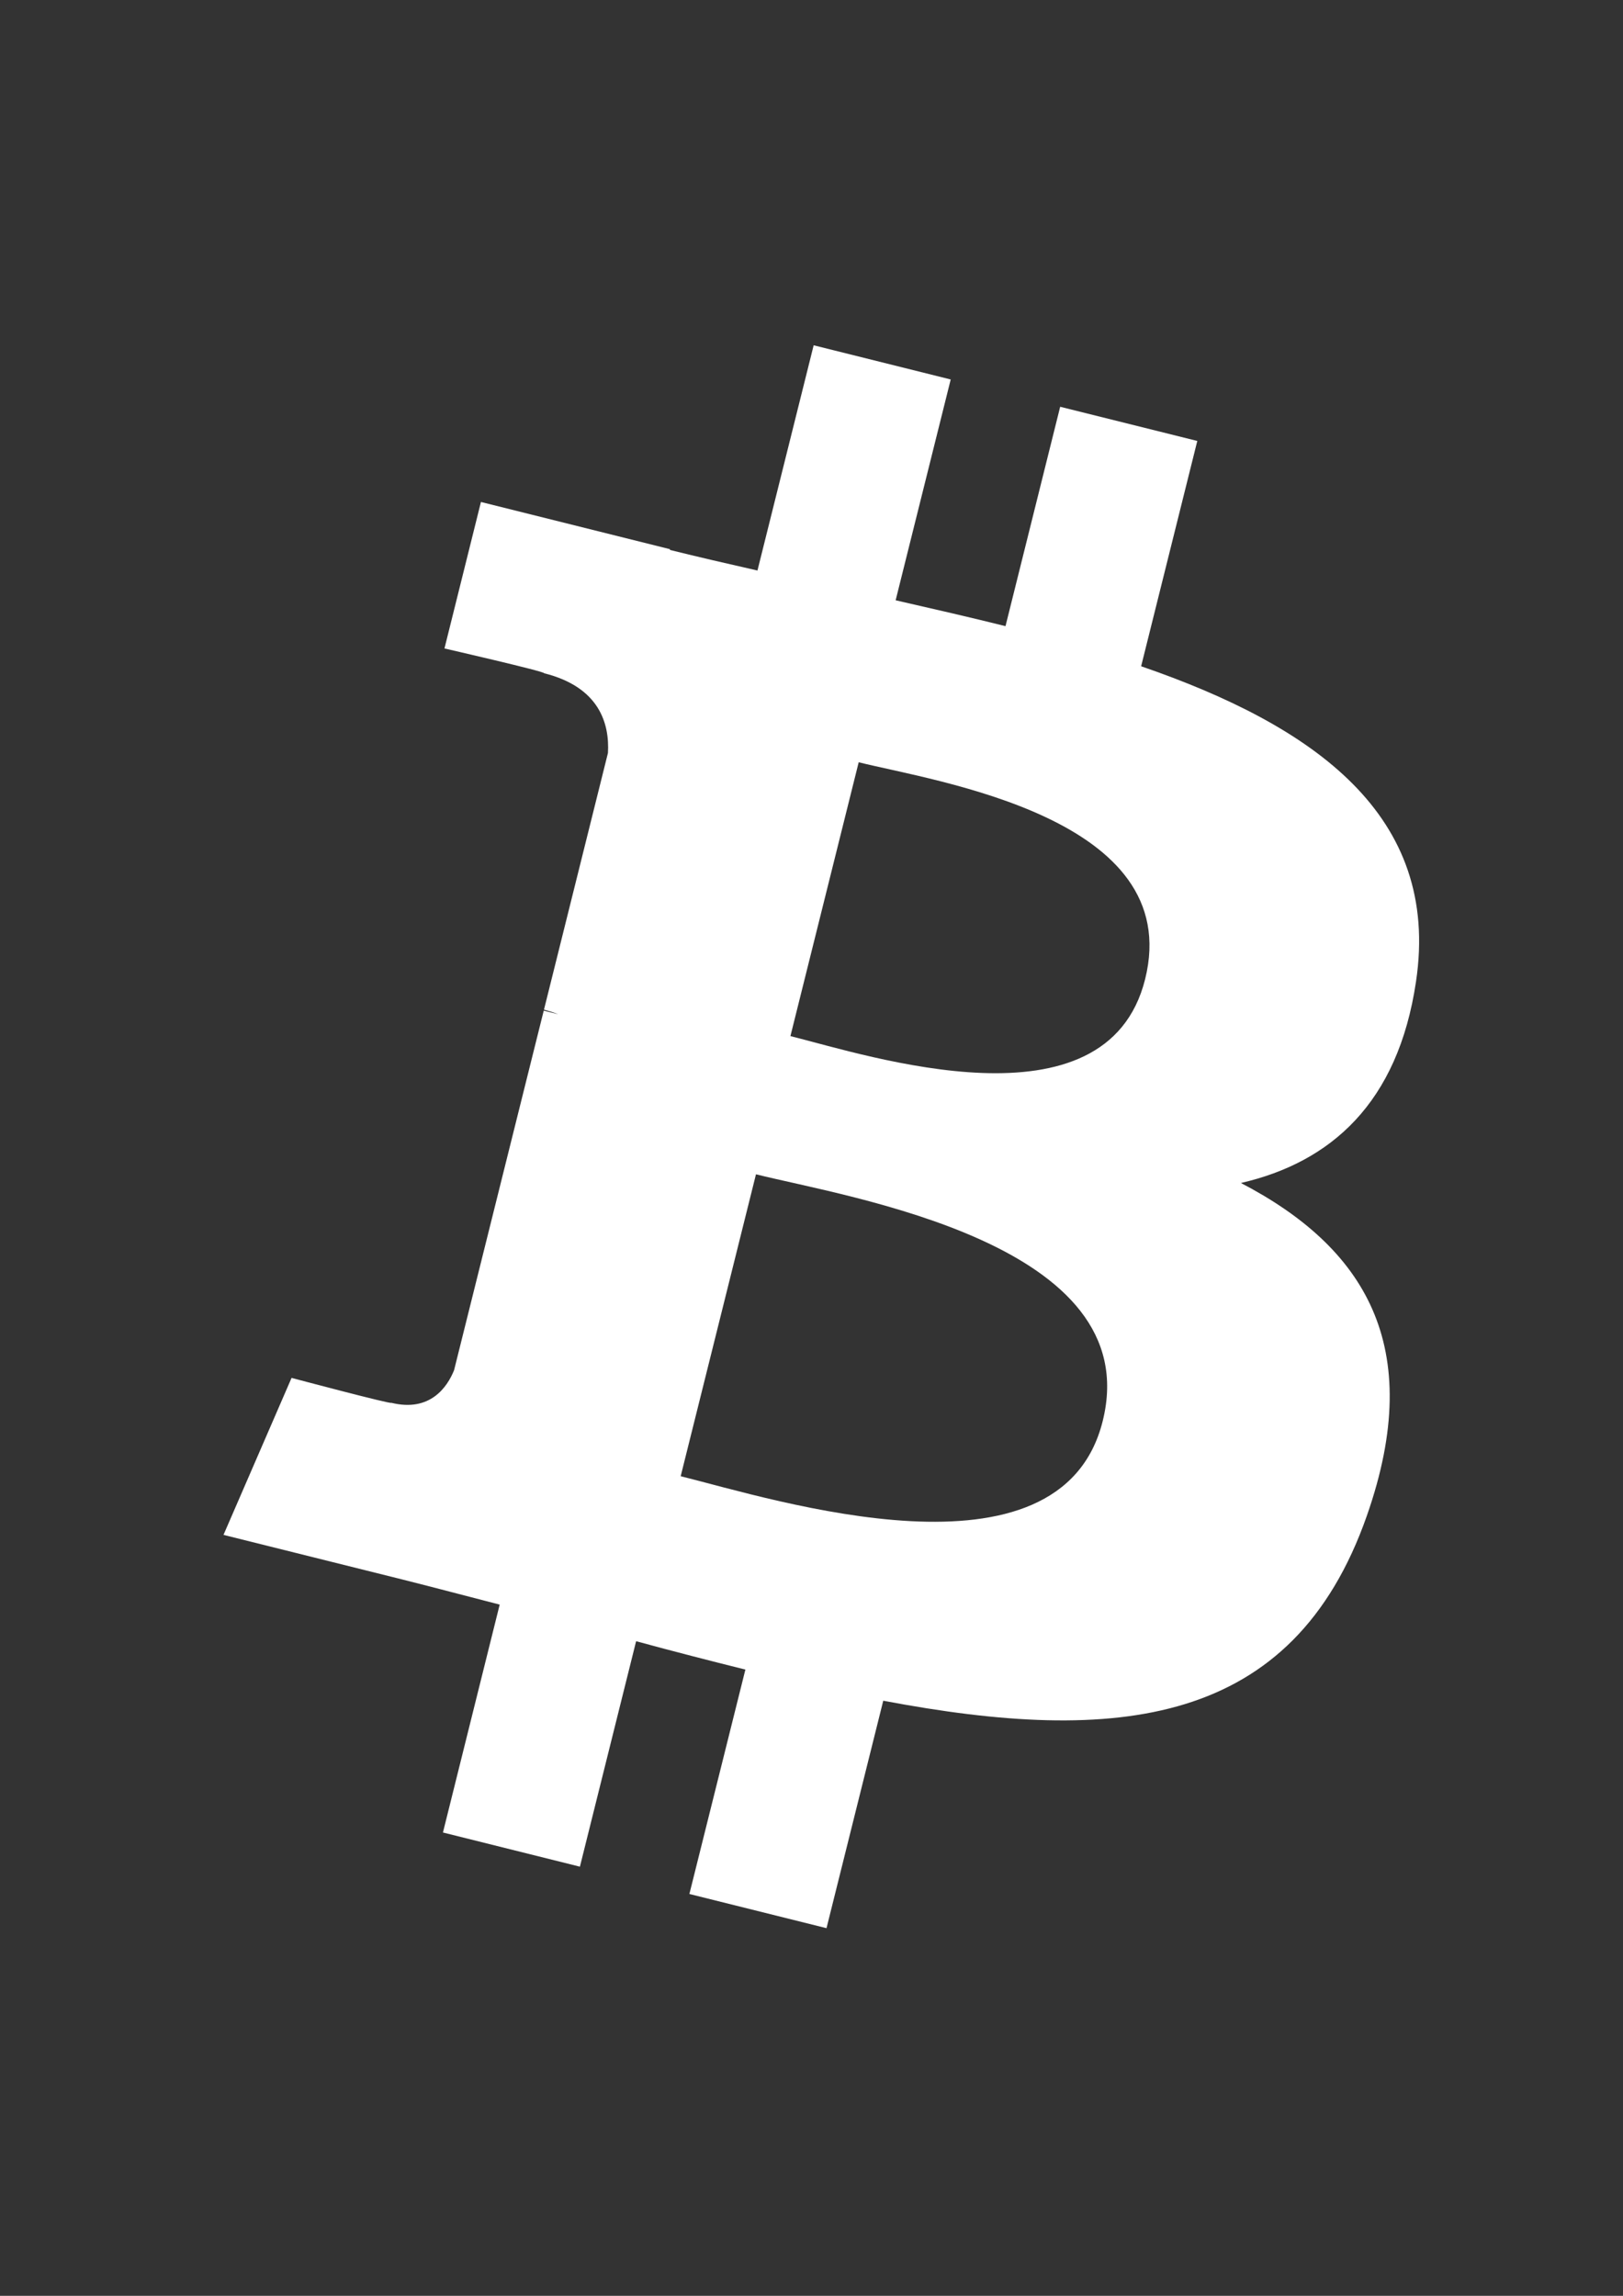 <?xml version="1.0" encoding="UTF-8" standalone="no"?>
<!-- Created with Inkscape (http://www.inkscape.org/) -->

<svg
   width="210mm"
   height="297mm"
   viewBox="0 0 210 297"
   version="1.1"
   id="svg267"
   inkscape:version="1.2.1 (9c6d41e410, 2022-07-14)"
   sodipodi:docname="bitcoin2.svg"
   xmlns:inkscape="http://www.inkscape.org/namespaces/inkscape"
   xmlns:sodipodi="http://sodipodi.sourceforge.net/DTD/sodipodi-0.dtd"
   xmlns="http://www.w3.org/2000/svg"
   xmlns:svg="http://www.w3.org/2000/svg">
  <rect x="0" y="0" width="210" height="297" fill="#333333" stroke="none"/>
  <sodipodi:namedview
     id="namedview269"
     pagecolor="#ffffff"
     bordercolor="#000000"
     borderopacity="0.25"
     inkscape:showpageshadow="2"
     inkscape:pageopacity="0.0"
     inkscape:pagecheckerboard="0"
     inkscape:deskcolor="#d1d1d1"
     inkscape:document-units="mm"
     showgrid="false"
     inkscape:zoom="0.914906"
     inkscape:cx="396.76207"
     inkscape:cy="560.71334"
     inkscape:window-width="2560"
     inkscape:window-height="1387"
     inkscape:window-x="1072"
     inkscape:window-y="244"
     inkscape:window-maximized="1"
     inkscape:current-layer="layer1" />
  <defs
     id="defs264" />
  <g
     inkscape:label="Layer 1"
     inkscape:groupmode="layer"
     id="layer1">
    <path
       fill="#ffffff"
       d="M 183.216,126.992 C 186.435,105.475 170.052,93.908 147.651,86.192 l 7.267,-29.147 -17.742,-4.422 -7.074,28.379 c -4.664,-1.161 -9.455,-2.259 -14.215,-3.345 l 7.125,-28.566 -17.732,-4.422 -7.272,29.137 C 94.147,72.928 90.357,72.059 86.678,71.143 l 0.019,-0.095 -24.468,-6.109 -4.72,18.95 c 0,0 13.164,3.017 12.886,3.204 7.186,1.793 8.485,6.549 8.267,10.319 l -8.277,33.205 c 0.495,0.134 1.136,0.307 1.845,0.59 -0.592,-0.153 -1.222,-0.307 -1.876,-0.464 l -11.602,46.515 c -0.879,2.183 -3.108,5.458 -8.131,4.214 0.172,0.258 -12.896,-3.219 -12.896,-3.219 l -8.808,20.309 23.089,5.756 c 4.295,1.077 8.505,2.203 12.648,3.264 l -7.342,29.481 17.722,4.422 7.272,-29.167 c 4.841,1.314 9.541,2.527 14.139,3.669 l -7.246,29.031 17.742,4.422 7.342,-29.425 c 30.254,5.725 53.004,3.416 62.58,-23.947 7.716,-22.032 -0.384,-34.741 -16.302,-43.029 11.592,-2.673 20.324,-10.299 22.654,-26.05 z m -40.537,56.844 c -5.483,22.032 -42.579,10.122 -54.606,7.135 L 97.816,151.915 c 12.027,3.002 50.593,8.944 44.863,31.921 z m 5.488,-57.163 c -5.003,20.041 -35.878,9.859 -45.894,7.362 l 8.833,-35.423 c 10.016,2.496 42.271,7.155 37.061,28.061 z"
       id="path4"
       style="stroke-width:5.053" />
  </g>
</svg>
